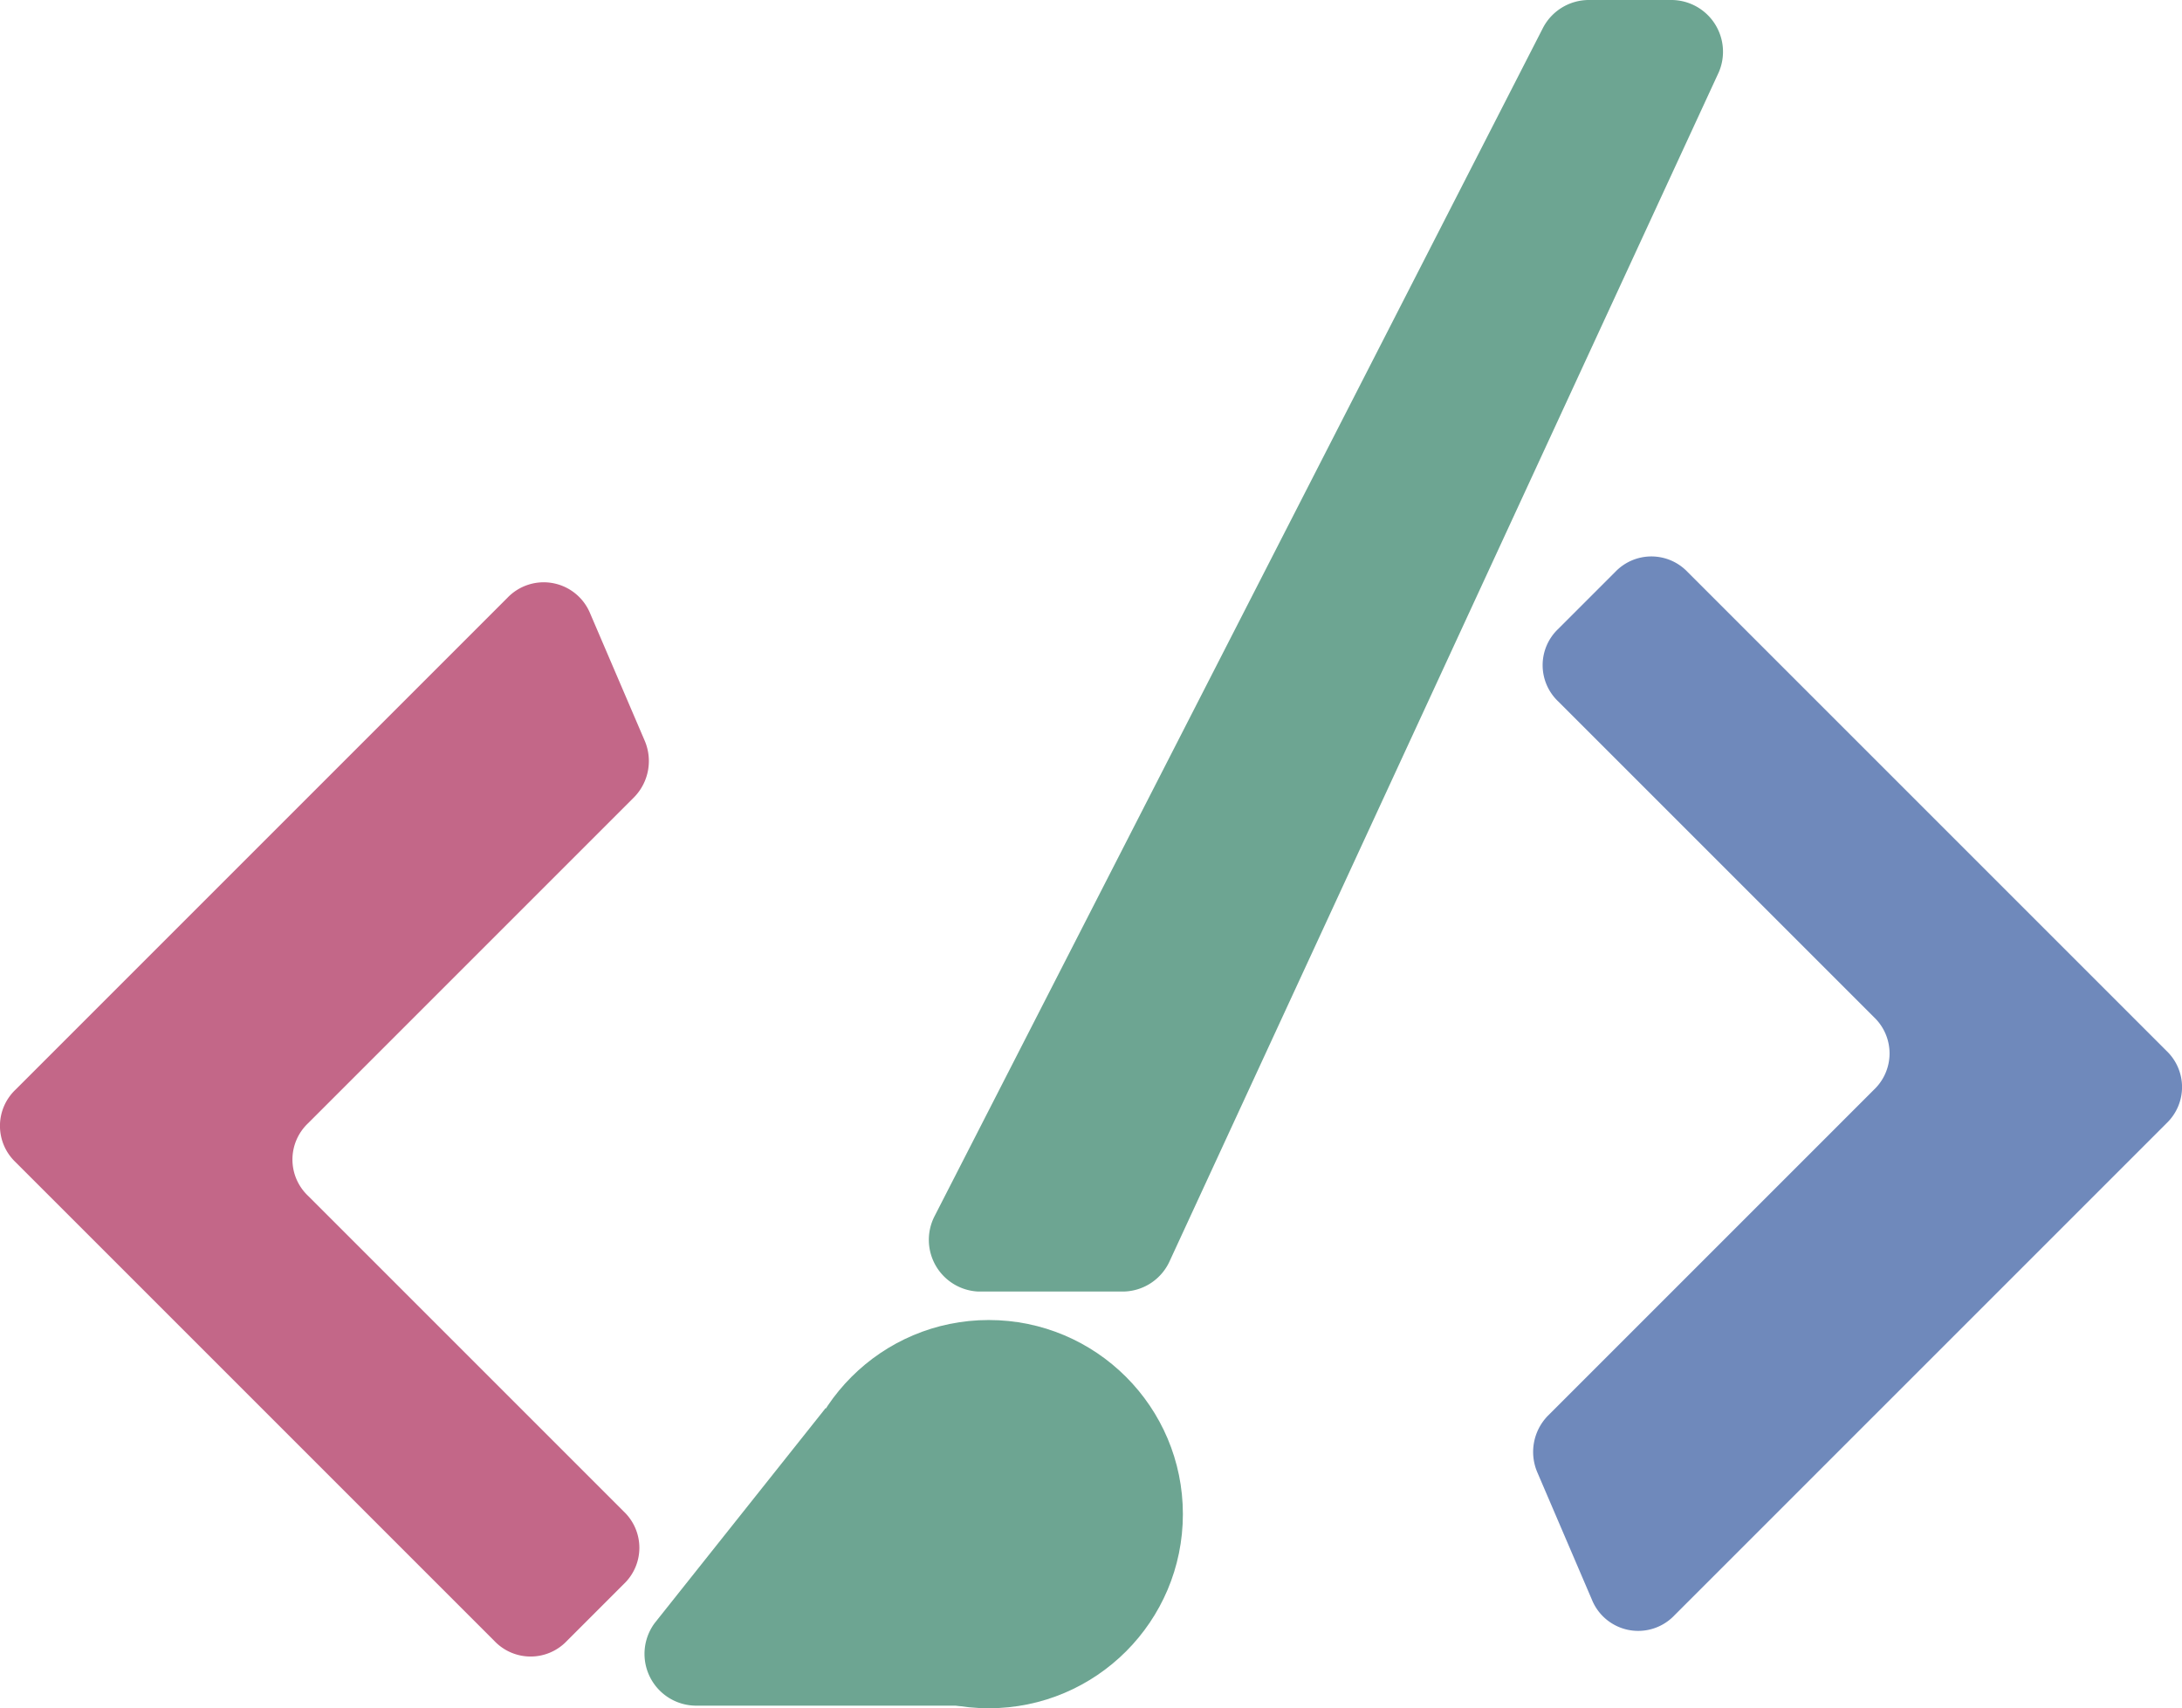 <svg xmlns="http://www.w3.org/2000/svg" width="84.3" height="66" viewBox="0 0 84.3 66"><defs><style>.a{fill:#c36788;}.b{fill:#6da592;}.c{fill:#6f89bb;}</style></defs><path class="a" d="M19.6,23.1l-19,19a1.93,1.93,0,0,0,0,2.8L19.1,63.4a1.93,1.93,0,0,0,2.8,0l2.2-2.2a1.93,1.93,0,0,0,0-2.8L11.9,46.2a1.93,1.93,0,0,1,0-2.8L24.5,30.8a2,2,0,0,0,.4-2.2l-2.1-4.9A1.94,1.94,0,0,0,19.6,23.1Z"/><path class="b" d="M37.8,49.9h5.6a2,2,0,0,0,1.8-1.2L66.4,2.8A2,2,0,0,0,64.6,0H61.4a2,2,0,0,0-1.8,1.1L36.1,47A2,2,0,0,0,37.8,49.9Z"/><path class="c" d="M64.7,62.4l19-19a1.93,1.93,0,0,0,0-2.8L65.2,22.1a1.93,1.93,0,0,0-2.8,0l-2.2,2.2a1.93,1.93,0,0,0,0,2.8L72.4,39.3a1.93,1.93,0,0,1,0,2.8L59.8,54.7a2,2,0,0,0-.4,2.2l2.1,4.9A1.93,1.93,0,0,0,64.7,62.4Z"/><circle class="b" cx="38.2" cy="58.5" r="7.5"/><path class="b" d="M31.9,54.4l-6.6,8.3a2,2,0,0,0,1.6,3.2H38.7Z"/></svg>